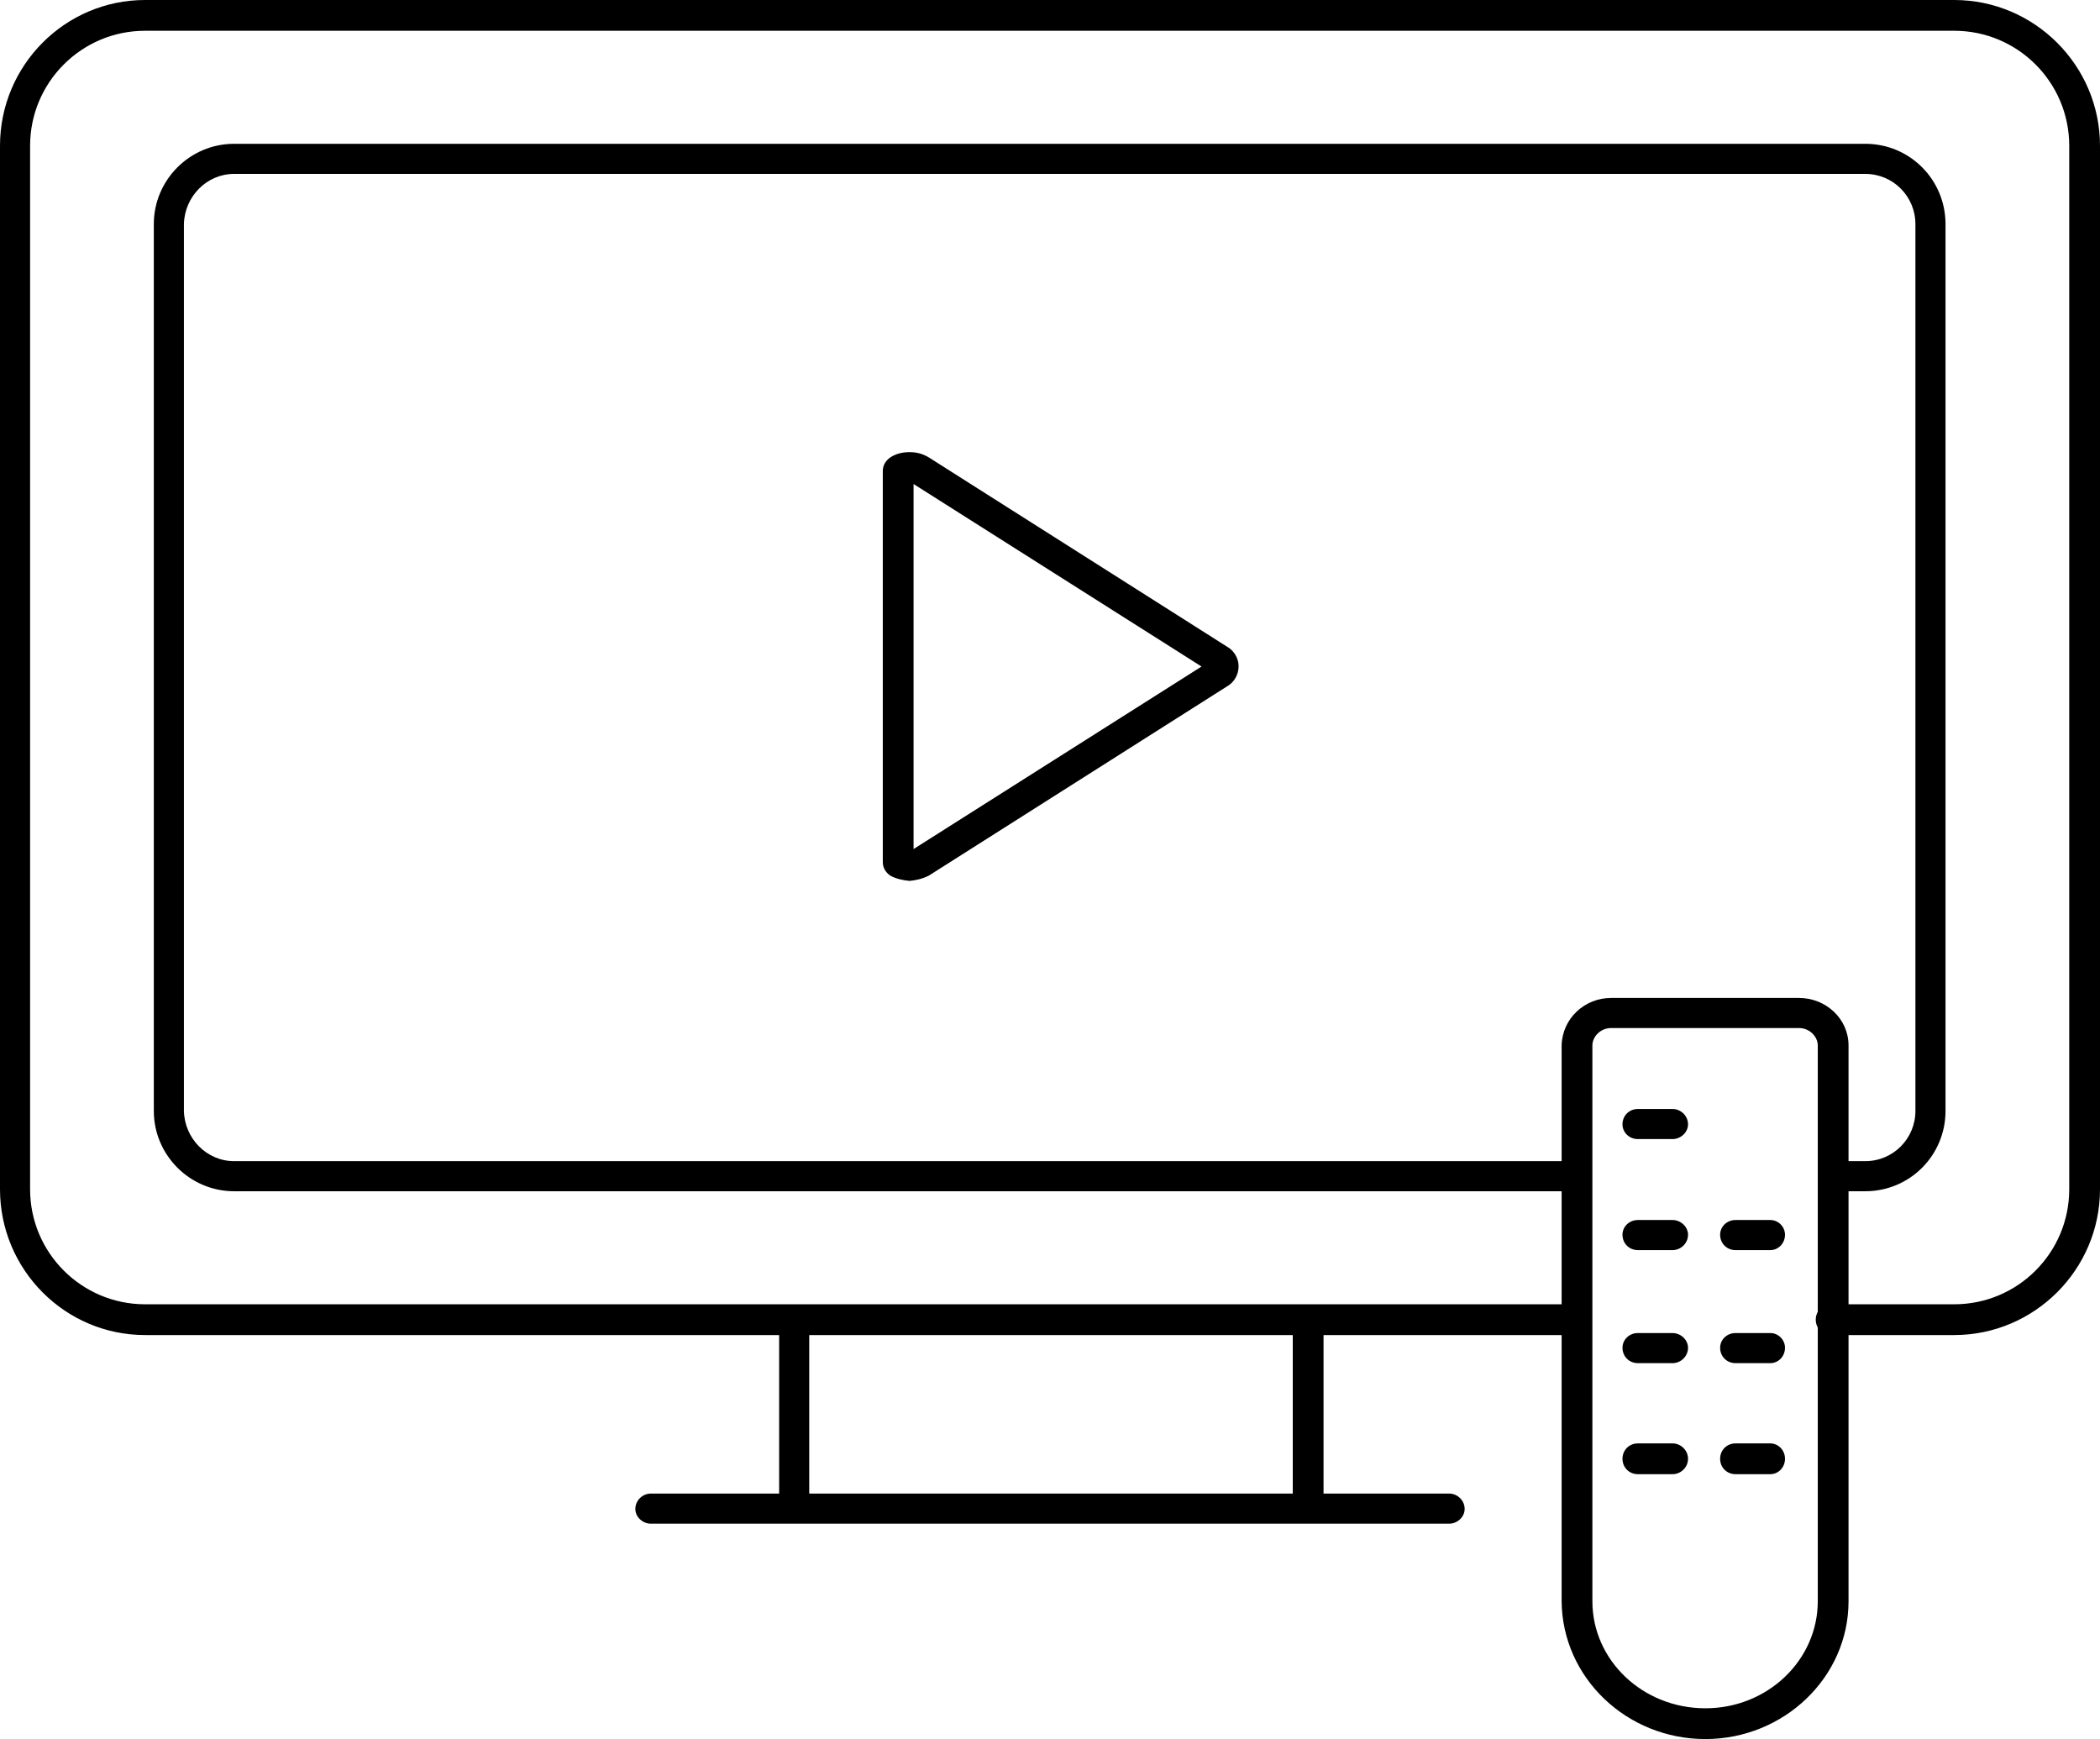 <svg version="1.2" xmlns="http://www.w3.org/2000/svg" viewBox="0 0 314 260" width="314" height="260"><style></style><path  d="m97.3 227.8c-1.2 0-2.3-1-2.3-2.2 0-1.3 1.1-2.3 2.3-2.3h119.4c1.2 0 2.3 1 2.3 2.3 0 1.2-1.1 2.2-2.3 2.2h-119.4m19.2-29.2c0-1.3 1-2.3 2.2-2.3 1.3 0 2.3 1 2.3 2.3v26.3c0 1.3-1 2.3-2.3 2.3-1.2 0-2.2-1-2.2-2.3v-26.3m76.8 0c0-1.3 1-2.3 2.3-2.3 1.3 0 2.3 1 2.3 2.3v26.3c0 1.3-1 2.3-2.3 2.3-1.3 0-2.3-1-2.3-2.3v-26.3m61.7 61.4c-11.8 0-21.4-9.2-21.5-20.6v-19.7-19-44.4c0.1-4 3.4-7.1 7.4-7.1h28.1c4 0 7.4 3.1 7.4 7.1v44.4 19 19.7c0 11.4-9.7 20.6-21.4 20.6v-2.3-2.3c9.3 0 16.8-7.2 16.8-16v-19.7-19-44.4c0-1.3-1.2-2.6-2.8-2.6h-28.1c-1.6 0-2.8 1.3-2.8 2.6v44.4 19 19.7c0 8.8 7.5 16 16.9 16v2.3zm-10.1-89.7c-1.3 0-2.3-1-2.3-2.2 0-1.3 1-2.3 2.3-2.3h5.2c1.2 0 2.3 1 2.3 2.3 0 1.2-1.1 2.2-2.3 2.2h-5.2m0 16.6c-1.3 0-2.3-1-2.3-2.3 0-1.2 1-2.2 2.3-2.2h5.2c1.2 0 2.3 1 2.3 2.2 0 1.3-1.1 2.3-2.3 2.3h-5.2m0 16.9c-1.3 0-2.3-1-2.3-2.3 0-1.2 1-2.2 2.3-2.2h5.2c1.2 0 2.3 1 2.3 2.2 0 1.3-1.1 2.3-2.3 2.3h-5.2m0 16.6c-1.3 0-2.3-1-2.3-2.3 0-1.3 1-2.3 2.3-2.3h5.2c1.2 0 2.3 1 2.3 2.3 0 1.3-1.1 2.3-2.3 2.3h-5.2m-112.9-150c0-0.8 0.4-1.5 1.1-2 0.9-0.6 1.9-0.8 2.9-0.8 1 0 1.9 0.2 2.9 0.8l44.6 28.3c0.9 0.5 1.7 1.6 1.7 2.9 0 1.4-0.8 2.5-1.7 3l-44.6 28.3c-1 0.5-1.9 0.7-2.9 0.8-1-0.1-2-0.3-2.9-0.8-0.7-0.5-1.1-1.2-1.1-2v-58.5h2.3l1.2 1.9-1.2-1.9h2.3v58.5h-2.3l1.2-1.9c0 0 0.2 0.1 0.5 0.1 0.2 0 0.5-0.1 0.5-0.1l44.5-28.2 0.6 0.8h-0.9c0-0.5 0.3-0.8 0.3-0.8l0.6 0.8h-0.9 0.9l-0.6 0.9c0 0-0.3-0.3-0.3-0.9h0.9l-0.6 0.9-44.5-28.2c0 0-0.3-0.1-0.5-0.1-0.3 0-0.5 0.1-0.5 0.1l-1.2-1.9zm127.5 116.5c-1.3 0-2.3-1-2.3-2.3 0-1.2 1-2.2 2.3-2.2h5.2c1.2 0 2.2 1 2.2 2.2 0 1.3-1 2.3-2.2 2.3h-5.2m0 16.9c-1.3 0-2.3-1-2.3-2.3 0-1.2 1-2.2 2.3-2.2h5.2c1.2 0 2.2 1 2.2 2.2 0 1.3-1 2.3-2.2 2.3h-5.2m0 16.6c-1.3 0-2.3-1-2.3-2.3 0-1.3 1-2.3 2.3-2.3h5.2c1.2 0 2.2 1 2.2 2.3 0 1.3-1 2.3-2.2 2.3h-5.2m-21.6-23.1c0 1.3-1 2.3-2.3 2.3-79.3 0-213.9 0-213.9 0-12 0-21.7-9.8-21.7-21.8v-156c0-12 9.7-21.8 21.7-21.8h270.5c12 0 21.8 9.8 21.8 21.8v156c0 12-9.8 21.8-21.8 21.8 0 0-6.9 0-18.5 0-1.2 0-2.2-1-2.2-2.3 0-1.3 1-2.3 2.2-2.3 11.6 0 18.5 0 18.5 0 9.5 0 17.2-7.7 17.2-17.2v-156c0-9.5-7.7-17.2-17.2-17.2h-270.5c-9.5 0-17.2 7.7-17.2 17.2v156c0 9.5 7.7 17.2 17.2 17.2 0.1 0 33.7 0 77.2 0 43.6 0 97.1 0 136.7 0 1.3 0 2.3 1 2.3 2.3zm0.2-21.4c0 1.2-1.1 2.2-2.3 2.2-35 0-85.2 0-126.7 0-41.4 0-74 0-74.1 0-6.6 0-12-5.4-12-12v-132.6c0-6.6 5.4-12 12-12h243.9c6.7 0 12 5.4 12 12v132.6c0 6.6-5.3 12-12 12 0 0-1.6 0-4.7 0-1.2 0-2.2-1-2.2-2.2 0-1.3 1-2.3 2.2-2.3 3.1 0 4.7 0 4.7 0 4.2 0 7.5-3.4 7.5-7.5v-132.6c0-4.1-3.3-7.5-7.5-7.5h-243.9c-4.1 0-7.4 3.4-7.5 7.5v132.6c0.1 4.1 3.4 7.5 7.5 7.5 0.1 0 32.7 0 74.1 0 41.5 0 91.7 0 126.7 0 1.2 0 2.3 1 2.3 2.3z"/></svg>
